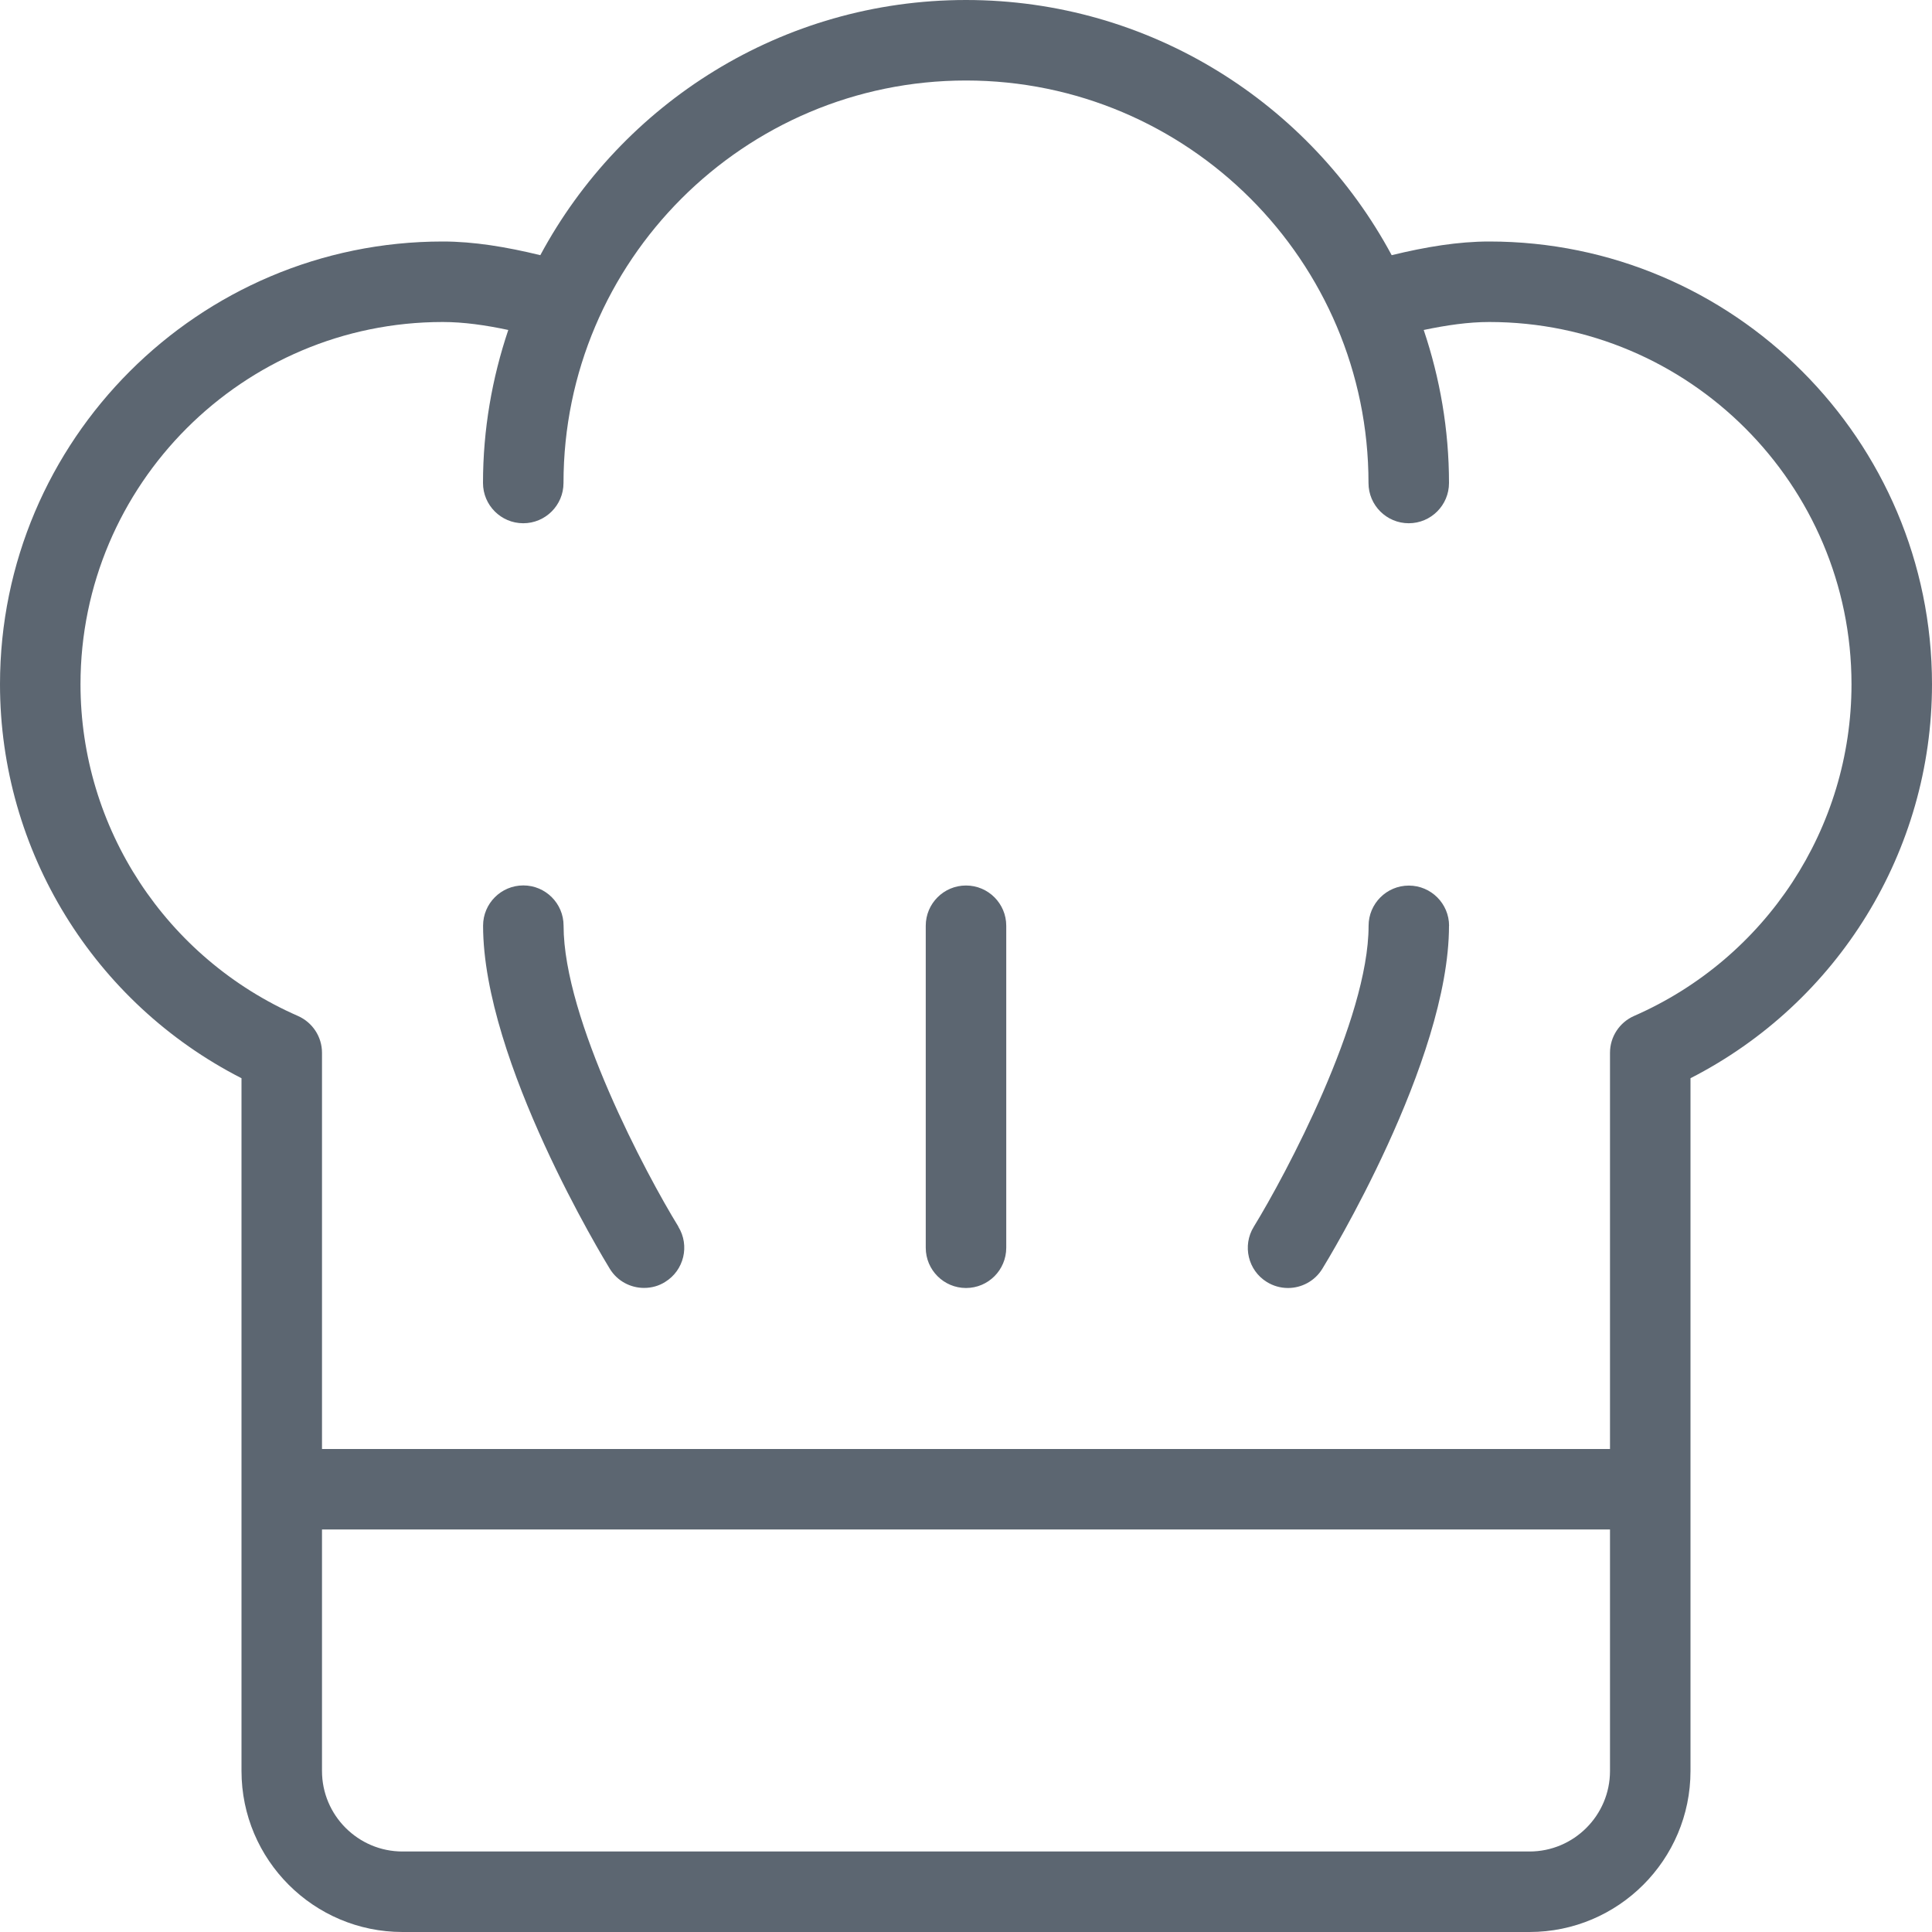 <svg xmlns="http://www.w3.org/2000/svg" viewBox="0 0 24 24"><path fill="#5c6671" d="M18.5 3c-.385 0-.79.067-1.212.17C16.275 1.285 14.285 0 12 0S7.725 1.285 6.712 3.17C6.29 3.067 5.885 3 5.5 3 2.467 3 0 5.467 0 8.5c0 2.071 1.167 3.958 3 4.894V22c0 1.103.897 2 2 2h14c1.103 0 2-.897 2-2v-8.606c1.833-.937 3-2.823 3-4.894C24 5.467 21.533 3 18.5 3zm.5 20H5c-.551 0-1-.449-1-1v-3h16v3c0 .551-.449 1-1 1zm1.3-10.38c-.182.08-.3.259-.3.458V18H4v-4.922c0-.199-.118-.378-.3-.458C2.06 11.902 1 10.285 1 8.5 1 6.019 3.019 4 5.5 4c.26 0 .532.039.814.099C6.113 4.697 6 5.335 6 6c0 .276.224.5.5.5S7 6.276 7 6c0-2.757 2.243-5 5-5s5 2.243 5 5c0 .276.224.5.5.5s.5-.224.5-.5c0-.665-.113-1.303-.314-1.901.282-.059.554-.099.814-.099C20.981 4 23 6.019 23 8.5c0 1.785-1.06 3.402-2.7 4.12zM8.426 15.238c.145.235.071.543-.164.687-.074.047-.164.074-.261.074-.168 0-.332-.084-.426-.238-.064-.105-1.574-2.578-1.574-4.262 0-.276.224-.5.5-.5s.5.224.5.5c0 1.163 1.029 3.093 1.426 3.738zM18 11.5c0 1.685-1.51 4.158-1.574 4.262-.094.153-.258.238-.426.238-.097 0-.187-.028-.263-.075-.233-.143-.307-.451-.162-.686.396-.646 1.426-2.575 1.426-3.738 0-.276.224-.5.5-.5s.5.224.5.5zm-5.5 0v4c0 .276-.224.5-.5.5s-.5-.224-.5-.5v-4c0-.276.224-.5.5-.5s.5.224.5.5z"/></svg>